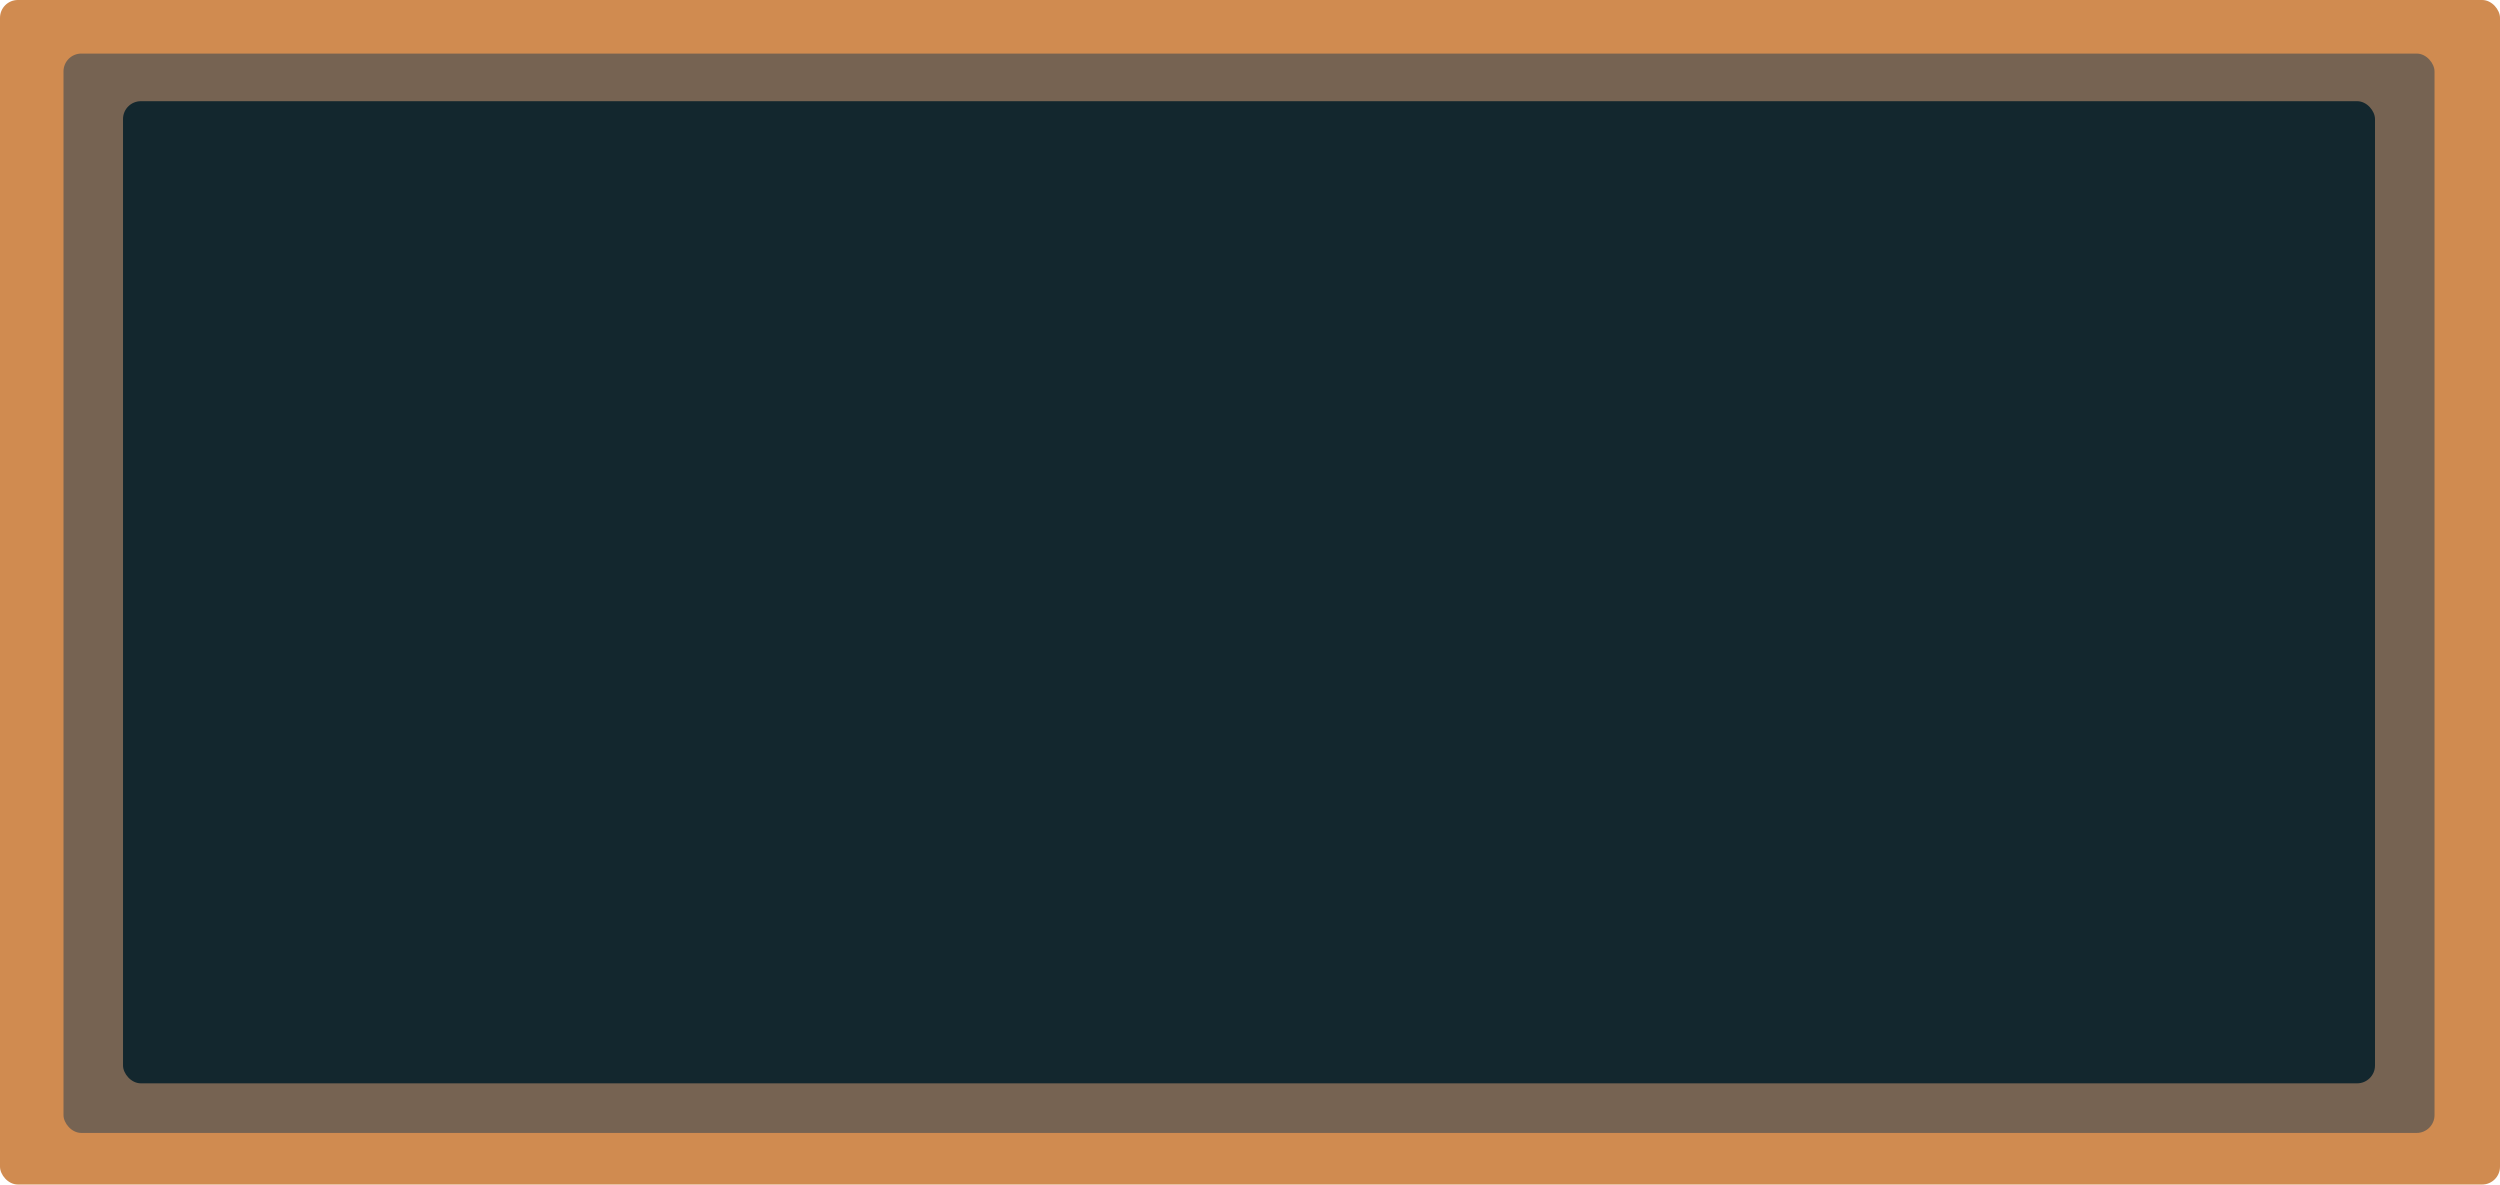 <svg width="1260" height="597" viewBox="0 0 1260 597" fill="none" xmlns="http://www.w3.org/2000/svg">
<rect width="1260" height="597" rx="9" fill="#D08B50"/>
<rect x="32" y="27" width="1195" height="544" rx="9" fill="#766352"/>
<rect x="62" y="51" width="1135" height="495" rx="9" fill="#13272E"/>
</svg>
